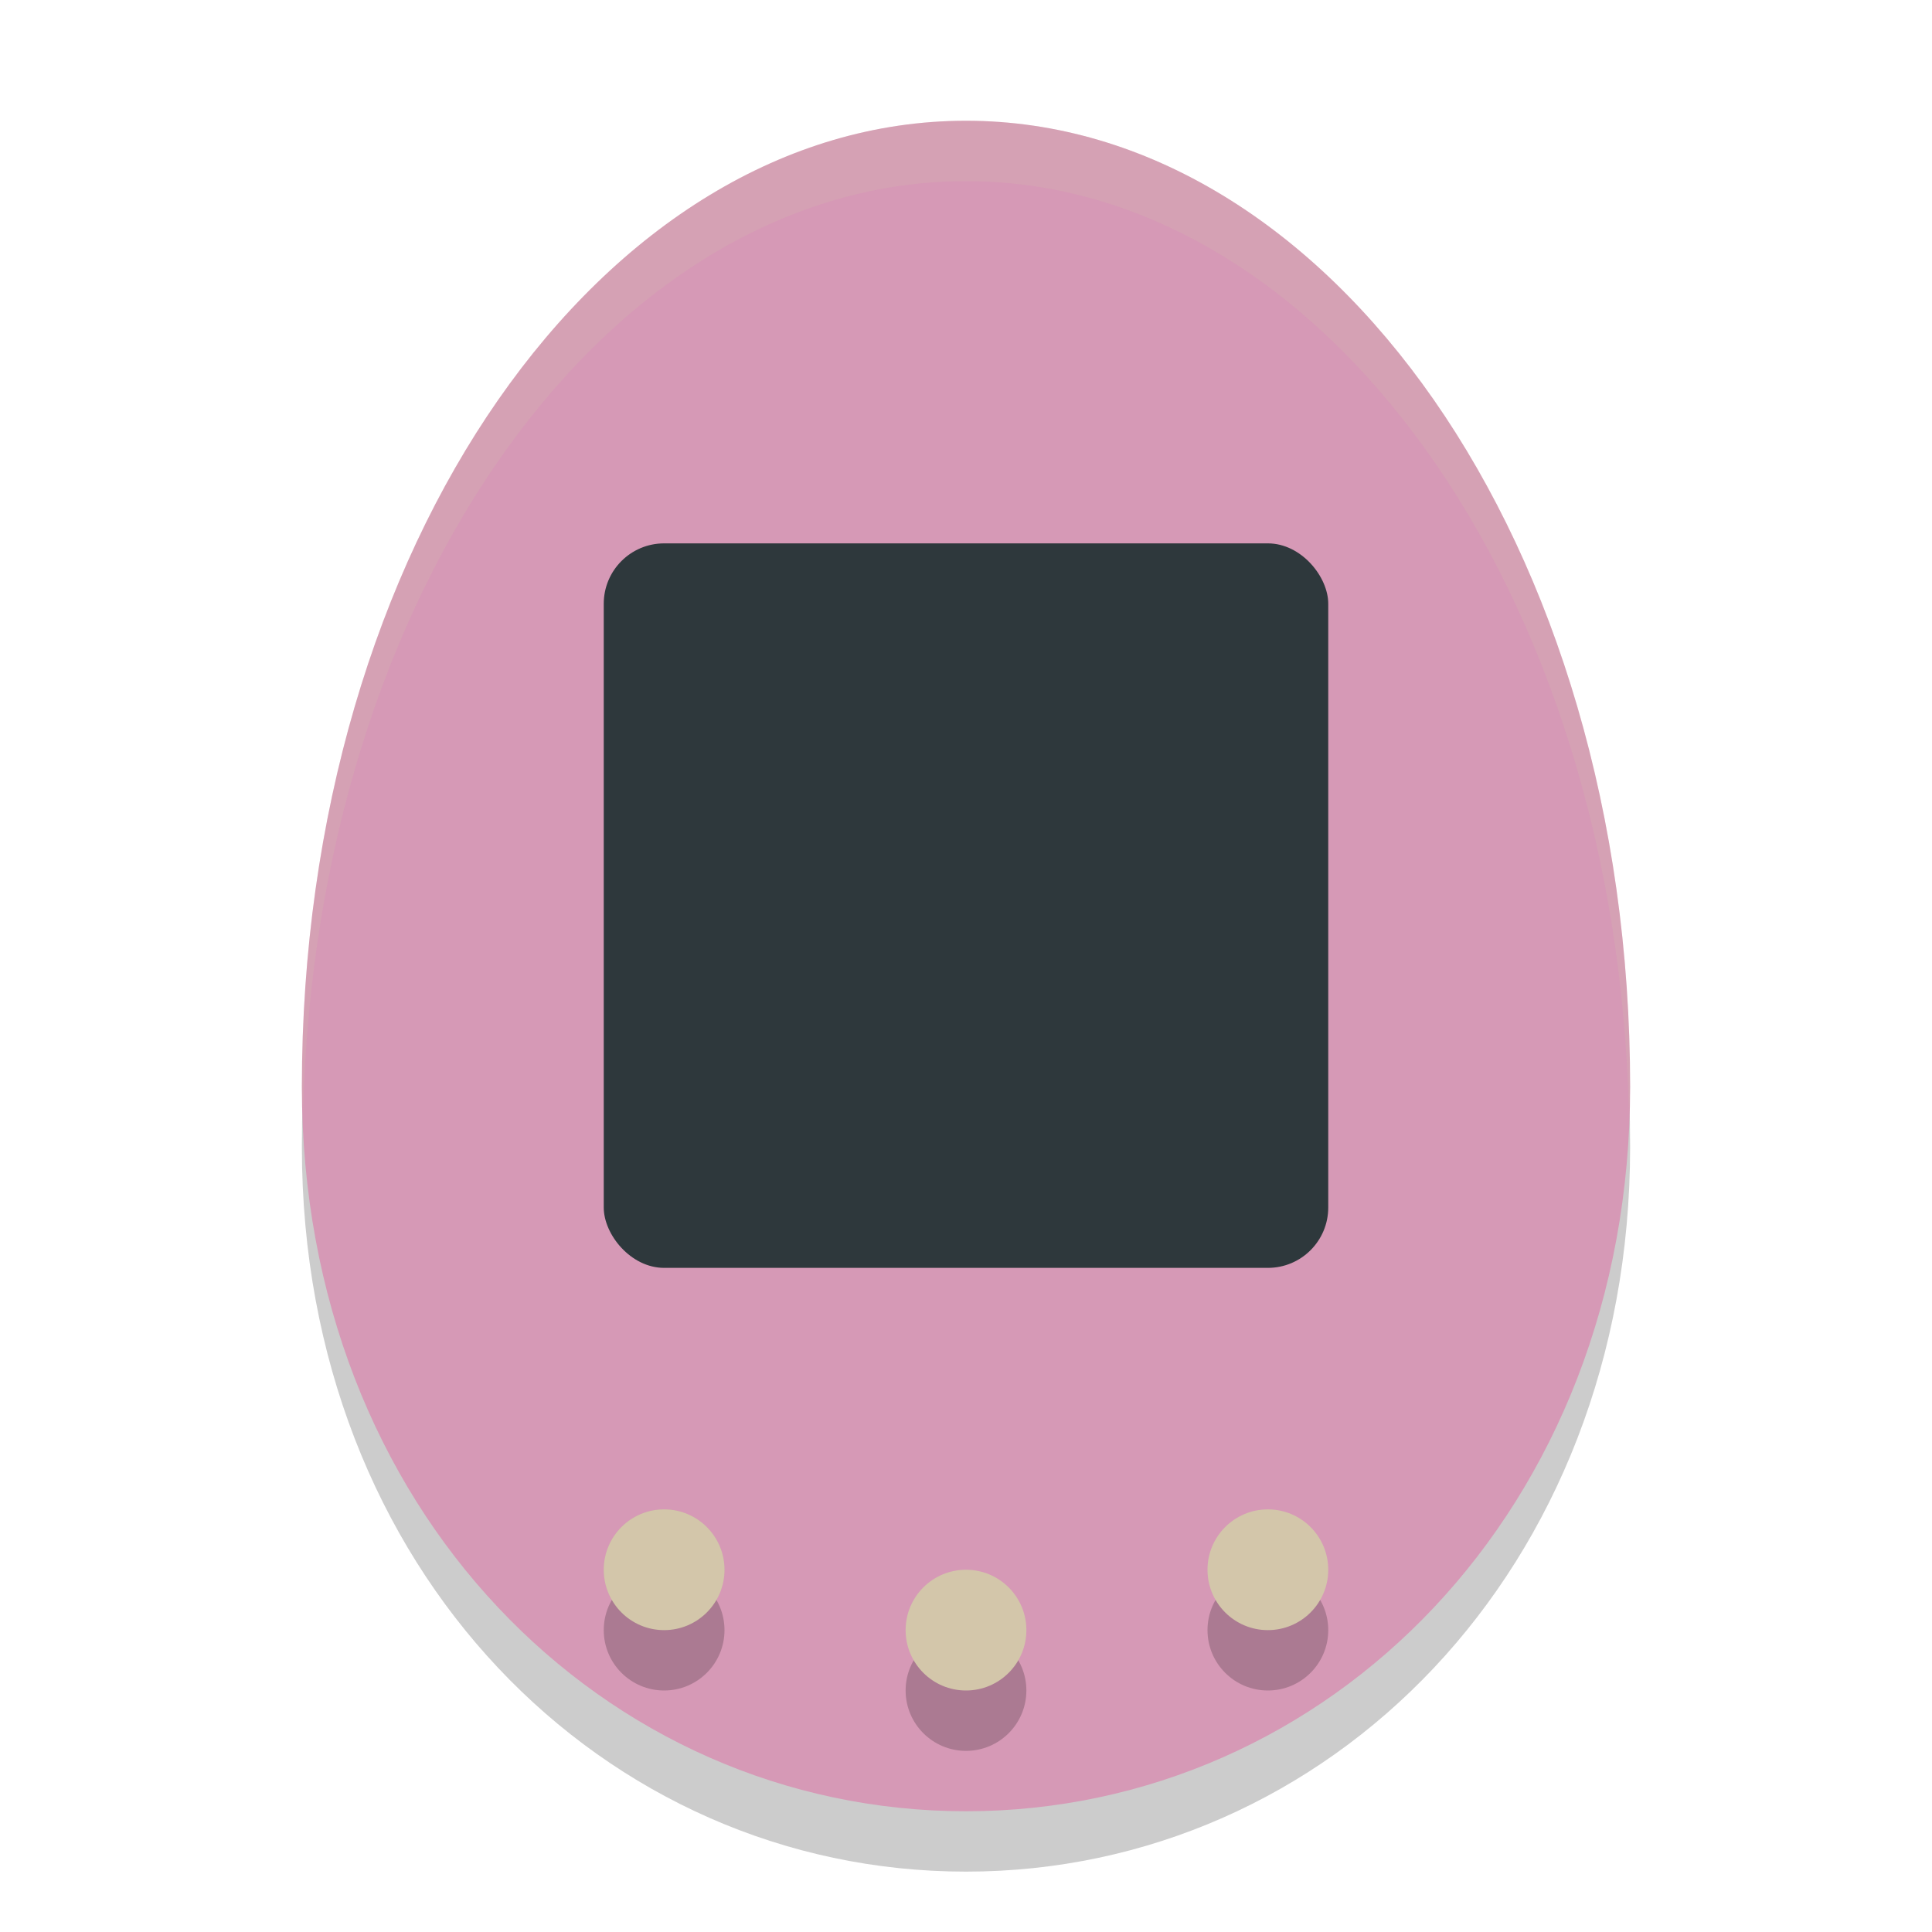 <svg width="32" height="32" version="1.1" xmlns="http://www.w3.org/2000/svg">
 <path d="m16 3c6 0 11 7 11 16 0 7-5 12-11 12s-11-5-11-12c0-9 5-16 11-16z" style="opacity:.2"/>
 <path d="m16 2c6 0 11 7 11 16 0 7-5 12-11 12s-11-5-11-12c0-9 5-16 11-16z" style="fill:#d699b6"/>
 <path d="m16 4c-4 0-9 7-9 14 0 2.026 0.665 4.047 1.779 5.74l2.221-0.74 3 1 2-1 2 1 3-1 2.221 0.74c1.114-1.694 1.779-3.714 1.779-5.74 0-7-5-14-9-14z" style="fill:#d699b6"/>
 <circle cx="11" cy="26" r="1" style="fill:#a7c080;opacity:.2"/>
 <circle cx="11" cy="27" r="1" style="opacity:.2"/>
 <circle cx="11" cy="26" r="1" style="fill:#d3c6aa"/>
 <circle cx="16" cy="28" r="1" style="opacity:.2"/>
 <circle cx="16" cy="27" r="1" style="fill:#d3c6aa"/>
 <circle cx="21" cy="27" r="1" style="opacity:.2"/>
 <circle cx="21" cy="26" r="1" style="fill:#d3c6aa"/>
 <rect x="10" y="9" width="12" height="12" ry="1" style="fill:#2e383c"/>
 <path d="M 16 2 C 10 2 5 9 5 18 C 5 18.148 5.015 18.291 5.02 18.438 C 5.225 9.713 10.127 3 16 3 C 21.873 3 26.775 9.713 26.98 18.438 C 26.985 18.291 27 18.148 27 18 C 27 9 22 2 16 2 z " style="fill:#d3c6aa;opacity:.2"/>
</svg>
